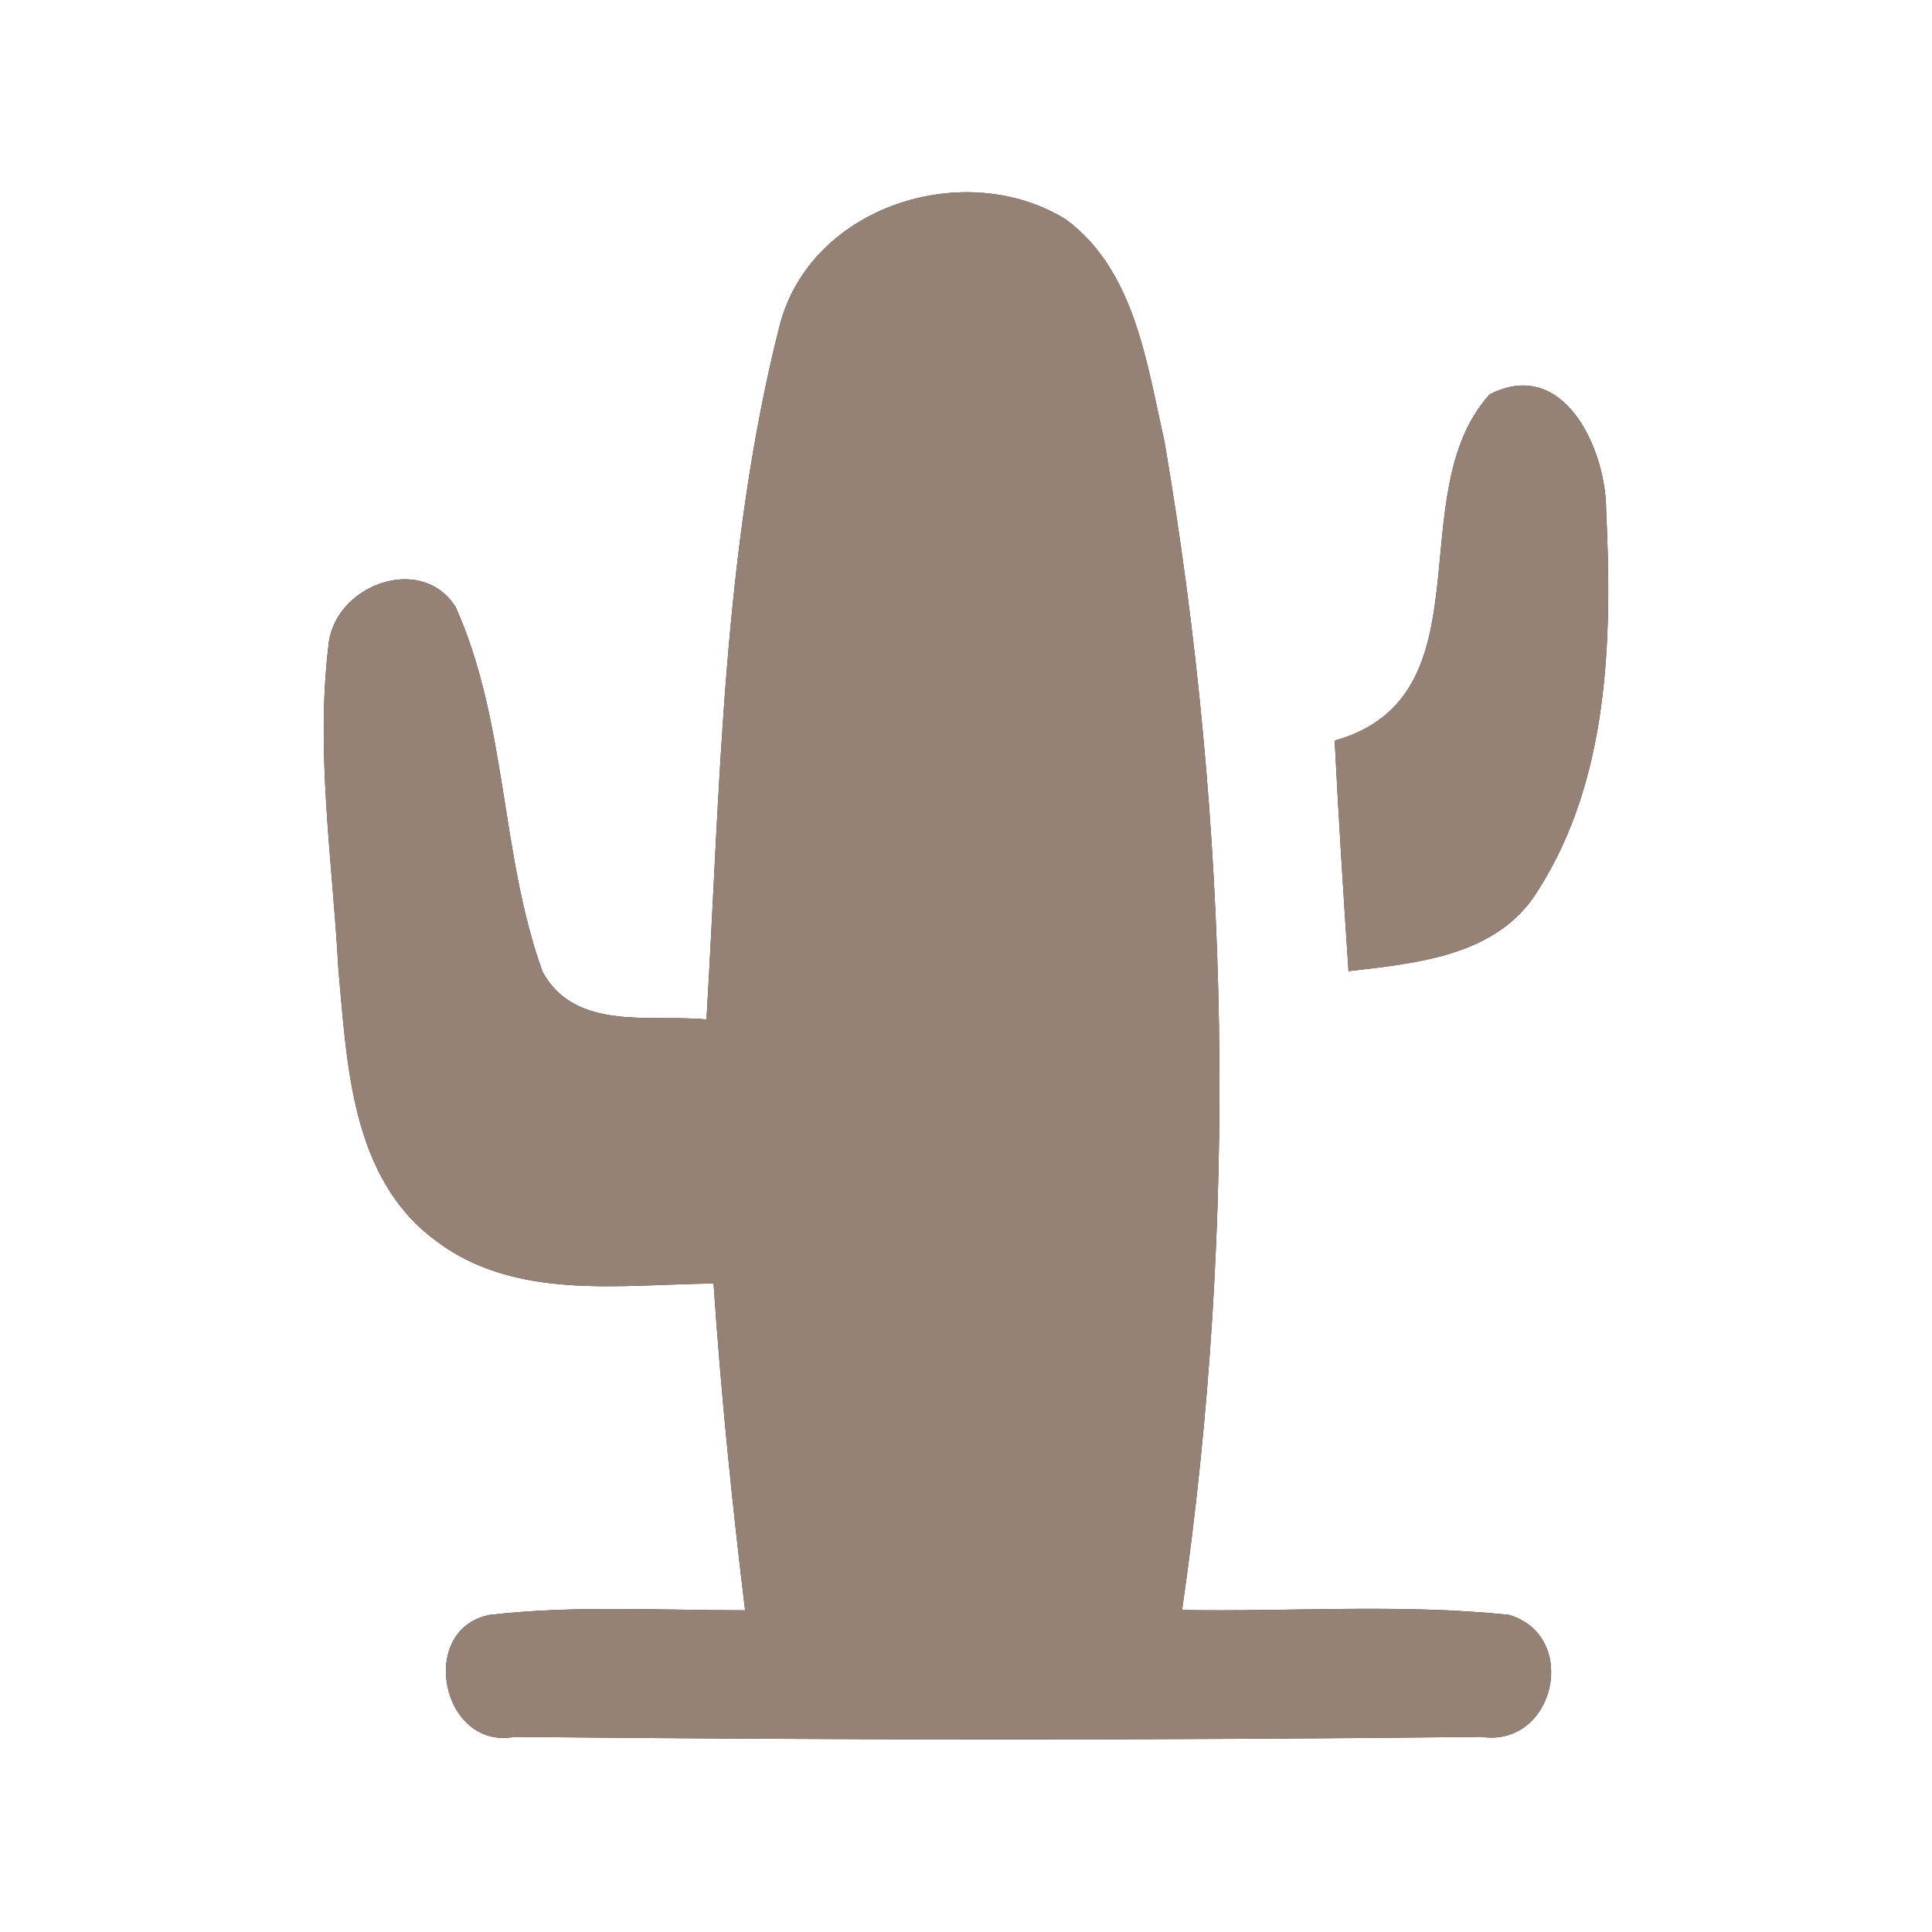 <?xml version="1.0" encoding="UTF-8" ?>
<!DOCTYPE svg PUBLIC "-//W3C//DTD SVG 1.1//EN" "http://www.w3.org/Graphics/SVG/1.1/DTD/svg11.dtd">
<svg width="60pt" height="60pt" viewBox="0 0 60 60" version="1.1" xmlns="http://www.w3.org/2000/svg">
<rect x="0" y="0" width="60" height="60" fill="#333333" stroke="none"/>
<g id="#ffffffff">
<path fill="#ffffff" opacity="1.00" d=" M 0.00 0.00 L 60.00 0.00 L 60.00 60.00 L 0.00 60.00 L 0.00 0.00 M 24.21 10.12 C 22.43 17.14 22.37 24.46 21.94 31.66 C 20.20 31.49 17.87 32.04 16.85 30.18 C 15.53 26.52 15.76 22.43 14.15 18.85 C 13.07 17.15 10.36 18.19 10.20 20.05 C 9.80 23.40 10.33 26.77 10.51 30.11 C 10.78 33.05 10.90 36.54 13.48 38.49 C 15.95 40.41 19.25 39.89 22.16 39.86 C 22.39 43.25 22.73 46.64 23.14 50.01 C 20.50 50.01 17.85 49.85 15.22 50.15 C 12.95 50.58 13.70 54.36 15.98 53.94 C 25.99 54.04 36.00 54.05 46.01 53.94 C 48.29 54.28 49.07 50.80 46.86 50.15 C 43.49 49.80 40.09 50.06 36.71 50.00 C 38.45 37.97 38.21 25.67 36.16 13.69 C 35.61 11.28 35.25 8.41 33.11 6.82 C 29.97 4.87 25.16 6.40 24.21 10.12 M 46.26 12.25 C 43.45 15.36 46.31 21.63 41.45 23.00 C 41.57 25.39 41.72 27.77 41.88 30.16 C 44.02 29.91 46.54 29.69 47.78 27.63 C 49.98 24.17 50.07 19.81 49.88 15.84 C 49.88 13.96 48.57 11.06 46.26 12.25 Z" />
</g>
<g id="#000000ff">
<path fill="#968176" opacity="1.00" d=" M 24.21 10.12 C 25.16 6.40 29.97 4.87 33.11 6.82 C 35.25 8.41 35.61 11.28 36.16 13.69 C 38.21 25.67 38.45 37.97 36.71 50.00 C 40.09 50.06 43.49 49.80 46.86 50.15 C 49.07 50.80 48.29 54.28 46.01 53.94 C 36.00 54.05 25.99 54.04 15.98 53.94 C 13.70 54.36 12.95 50.58 15.22 50.15 C 17.85 49.85 20.50 50.01 23.14 50.01 C 22.73 46.64 22.39 43.25 22.16 39.86 C 19.25 39.89 15.95 40.41 13.48 38.49 C 10.90 36.54 10.78 33.05 10.51 30.11 C 10.33 26.77 9.80 23.40 10.20 20.05 C 10.36 18.19 13.07 17.15 14.15 18.85 C 15.76 22.43 15.53 26.52 16.85 30.18 C 17.87 32.04 20.20 31.49 21.94 31.66 C 22.37 24.46 22.43 17.14 24.21 10.12 Z" />
<path fill="#968176" opacity="1.00" d=" M 46.26 12.25 C 48.57 11.06 49.88 13.96 49.88 15.84 C 50.07 19.81 49.98 24.17 47.78 27.63 C 46.54 29.69 44.02 29.91 41.88 30.16 C 41.72 27.77 41.57 25.39 41.45 23.00 C 46.31 21.63 43.45 15.36 46.26 12.25 Z" />
</g>
</svg>
